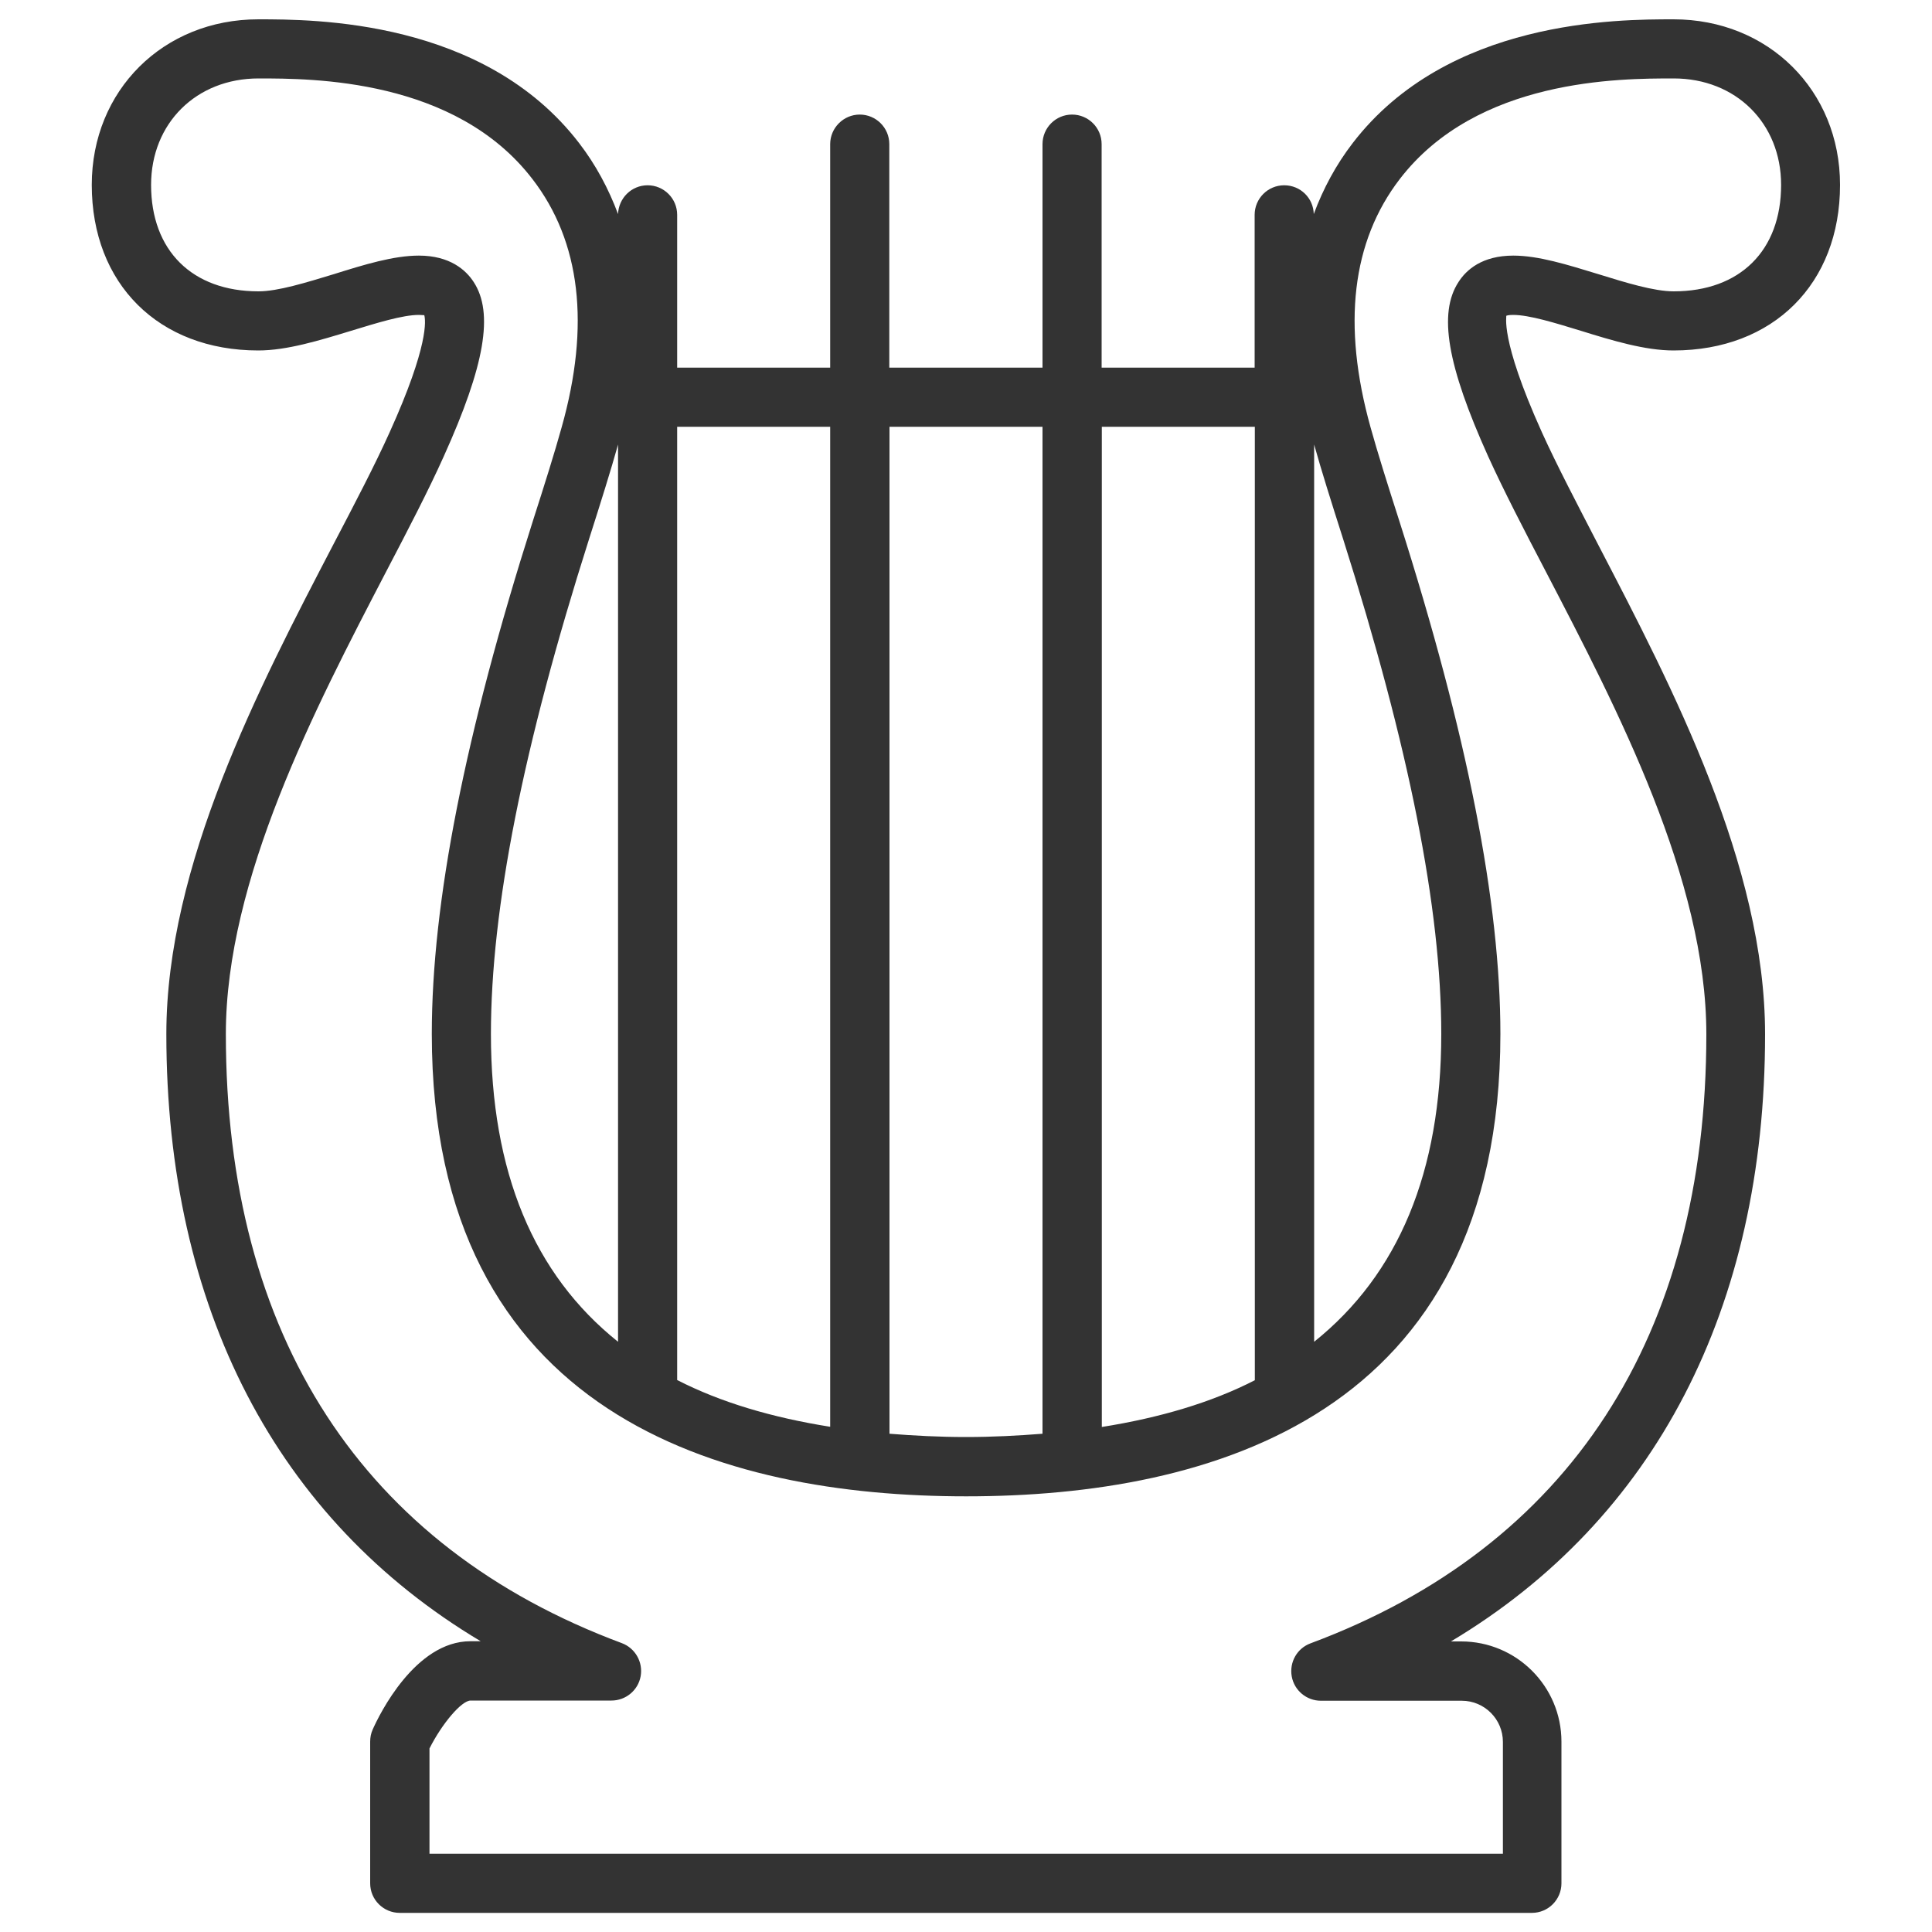 <?xml version="1.0" encoding="utf-8"?>
<!-- Svg Vector Icons : http://www.onlinewebfonts.com/icon -->
<!DOCTYPE svg PUBLIC "-//W3C//DTD SVG 1.1//EN" "http://www.w3.org/Graphics/SVG/1.1/DTD/svg11.dtd">
<svg version="1.1" xmlns="http://www.w3.org/2000/svg" xmlns:xlink="http://www.w3.org/1999/xlink" x="0px" y="0px" viewBox="0 0 1000 1000" enable-background="new 0 0 1000 1000" xml:space="preserve">
<g><path d="M783.2,163c8.4,0,21.9,4.2,35,8.2c16.4,5.1,33.3,10.2,48,10.2c51.6,0,86.2-34.5,86.2-85.7c0-48.9-37.1-85.7-86.2-85.7c-28.9,0-116.8,0-166,64c-8.7,11.3-15.3,23.6-20.2,36.8c-0.2-8.3-6.9-14.9-15.3-14.9c-8.5,0-15.3,6.9-15.3,15.3v79.1h-79.2V74.6c0-8.5-6.9-15.3-15.3-15.3c-8.5,0-15.3,6.9-15.3,15.3v115.7h-79.3V74.6c0-8.5-6.9-15.3-15.3-15.3s-15.3,6.9-15.3,15.3v115.7h-79.2v-79.1c0-8.5-6.9-15.3-15.3-15.3c-8.3,0-15,6.6-15.3,14.9c-4.9-13.1-11.5-25.5-20.2-36.8c-49.2-64-137.1-64-166-64c-49.2,0-86.2,36.8-86.2,85.7c0,51.3,34.7,85.7,86.2,85.7c14.8,0,31.7-5.2,48.1-10.2c13.1-4,26.6-8.2,35-8.2c1.6,0,2.5,0.2,2.8,0.1c0.7,2.5,2.5,15.5-17.9,60.6c-7.7,17.1-18,36.8-29.2,58.2c-38.5,73.9-86.4,165.8-86.4,253.3c0,142,57.2,251.3,162.7,314.3h-5.3c-28.6,0-47.2,38-50.6,45.7c-0.9,2-1.3,4.1-1.3,6.3v73.3c0,8.5,6.9,15.3,15.3,15.3h586c8.5,0,15.3-6.9,15.3-15.3v-73.3c0-28.7-23.3-51.9-51.9-51.9h-5.3c105.4-63,162.6-172.3,162.6-314.3c0-87.5-47.9-179.4-86.3-253.2c-11.1-21.5-21.4-41.1-29.2-58.3c-22.3-49.4-18-60.3-18.5-60.3C779.9,163.3,780.9,163,783.2,163z M746,535.2c0,71.4-22.2,124.4-65.8,159.3V230.1c3.7,13.3,8.9,29.8,15,48.9C729.3,386.5,746,470.3,746,535.2z M649.5,220.9v493.5c-22.4,11.5-49,19.4-79.2,24.2V220.9H649.5z M539.6,220.9v521.2c-12.7,1-25.8,1.7-39.6,1.7s-26.9-0.7-39.6-1.7V220.9H539.6z M429.7,220.9v517.6c-30.2-4.8-56.8-12.7-79.2-24.2V220.9H429.7z M304.9,279c6.1-19.1,11.3-35.7,15-48.9v464.4c-43.7-34.9-65.8-87.9-65.8-159.3C254.1,470.4,270.7,386.5,304.9,279z M770.3,236.3c8,17.6,18.5,37.9,30,59.9c36.9,70.9,82.9,159.1,82.9,239.1c0,156.3-70.9,265.4-204.9,315.3c-7,2.6-11,9.8-9.7,17.1c1.3,7.3,7.7,12.6,15.1,12.6h72.9c11.8,0,21.3,9.6,21.3,21.3v57.9H222.3v-54.5c6.5-12.9,16.6-24.8,21.3-24.8h72.9c7.4,0,13.8-5.3,15.1-12.6c1.3-7.3-2.8-14.5-9.7-17.1c-134.1-49.9-205-158.9-205-315.3c0-80,46-168.3,82.9-239.2c11.5-22,22-42.2,29.9-59.8c21.3-47.2,25.9-74.2,15.5-90.2c-4-6.2-12.3-13.7-28.4-13.7c-13,0-28.1,4.6-44,9.6c-14.2,4.3-28.9,8.9-39,8.9c-34.3,0-55.6-21.1-55.6-55.1c0-31.9,23.4-55.1,55.6-55.1c27.8,0,101.8,0,141.8,52.1c24.9,32.3,30,75.6,15.1,128.5c-3.6,13-8.8,29.5-14.9,48.5c-35.2,110.6-52.3,197.4-52.3,265.5c0,197.7,150.4,239.3,276.6,239.3S776.6,733,776.6,535.2c0-68.1-17.1-155-52.3-265.5c-6.1-19-11.3-35.5-14.9-48.5c-14.8-53-9.7-96.2,15.1-128.5c40-52.1,113.9-52.1,141.8-52.1c32.2,0,55.6,23.2,55.6,55.1c0,34-21.3,55.1-55.6,55.1c-10.2,0-24.8-4.5-39-8.9c-16-4.9-31-9.6-44-9.6c-16.2,0-24.4,7.4-28.4,13.7C744.4,162.1,749,189.1,770.3,236.3z" fill="#333333"/></g>
</svg>